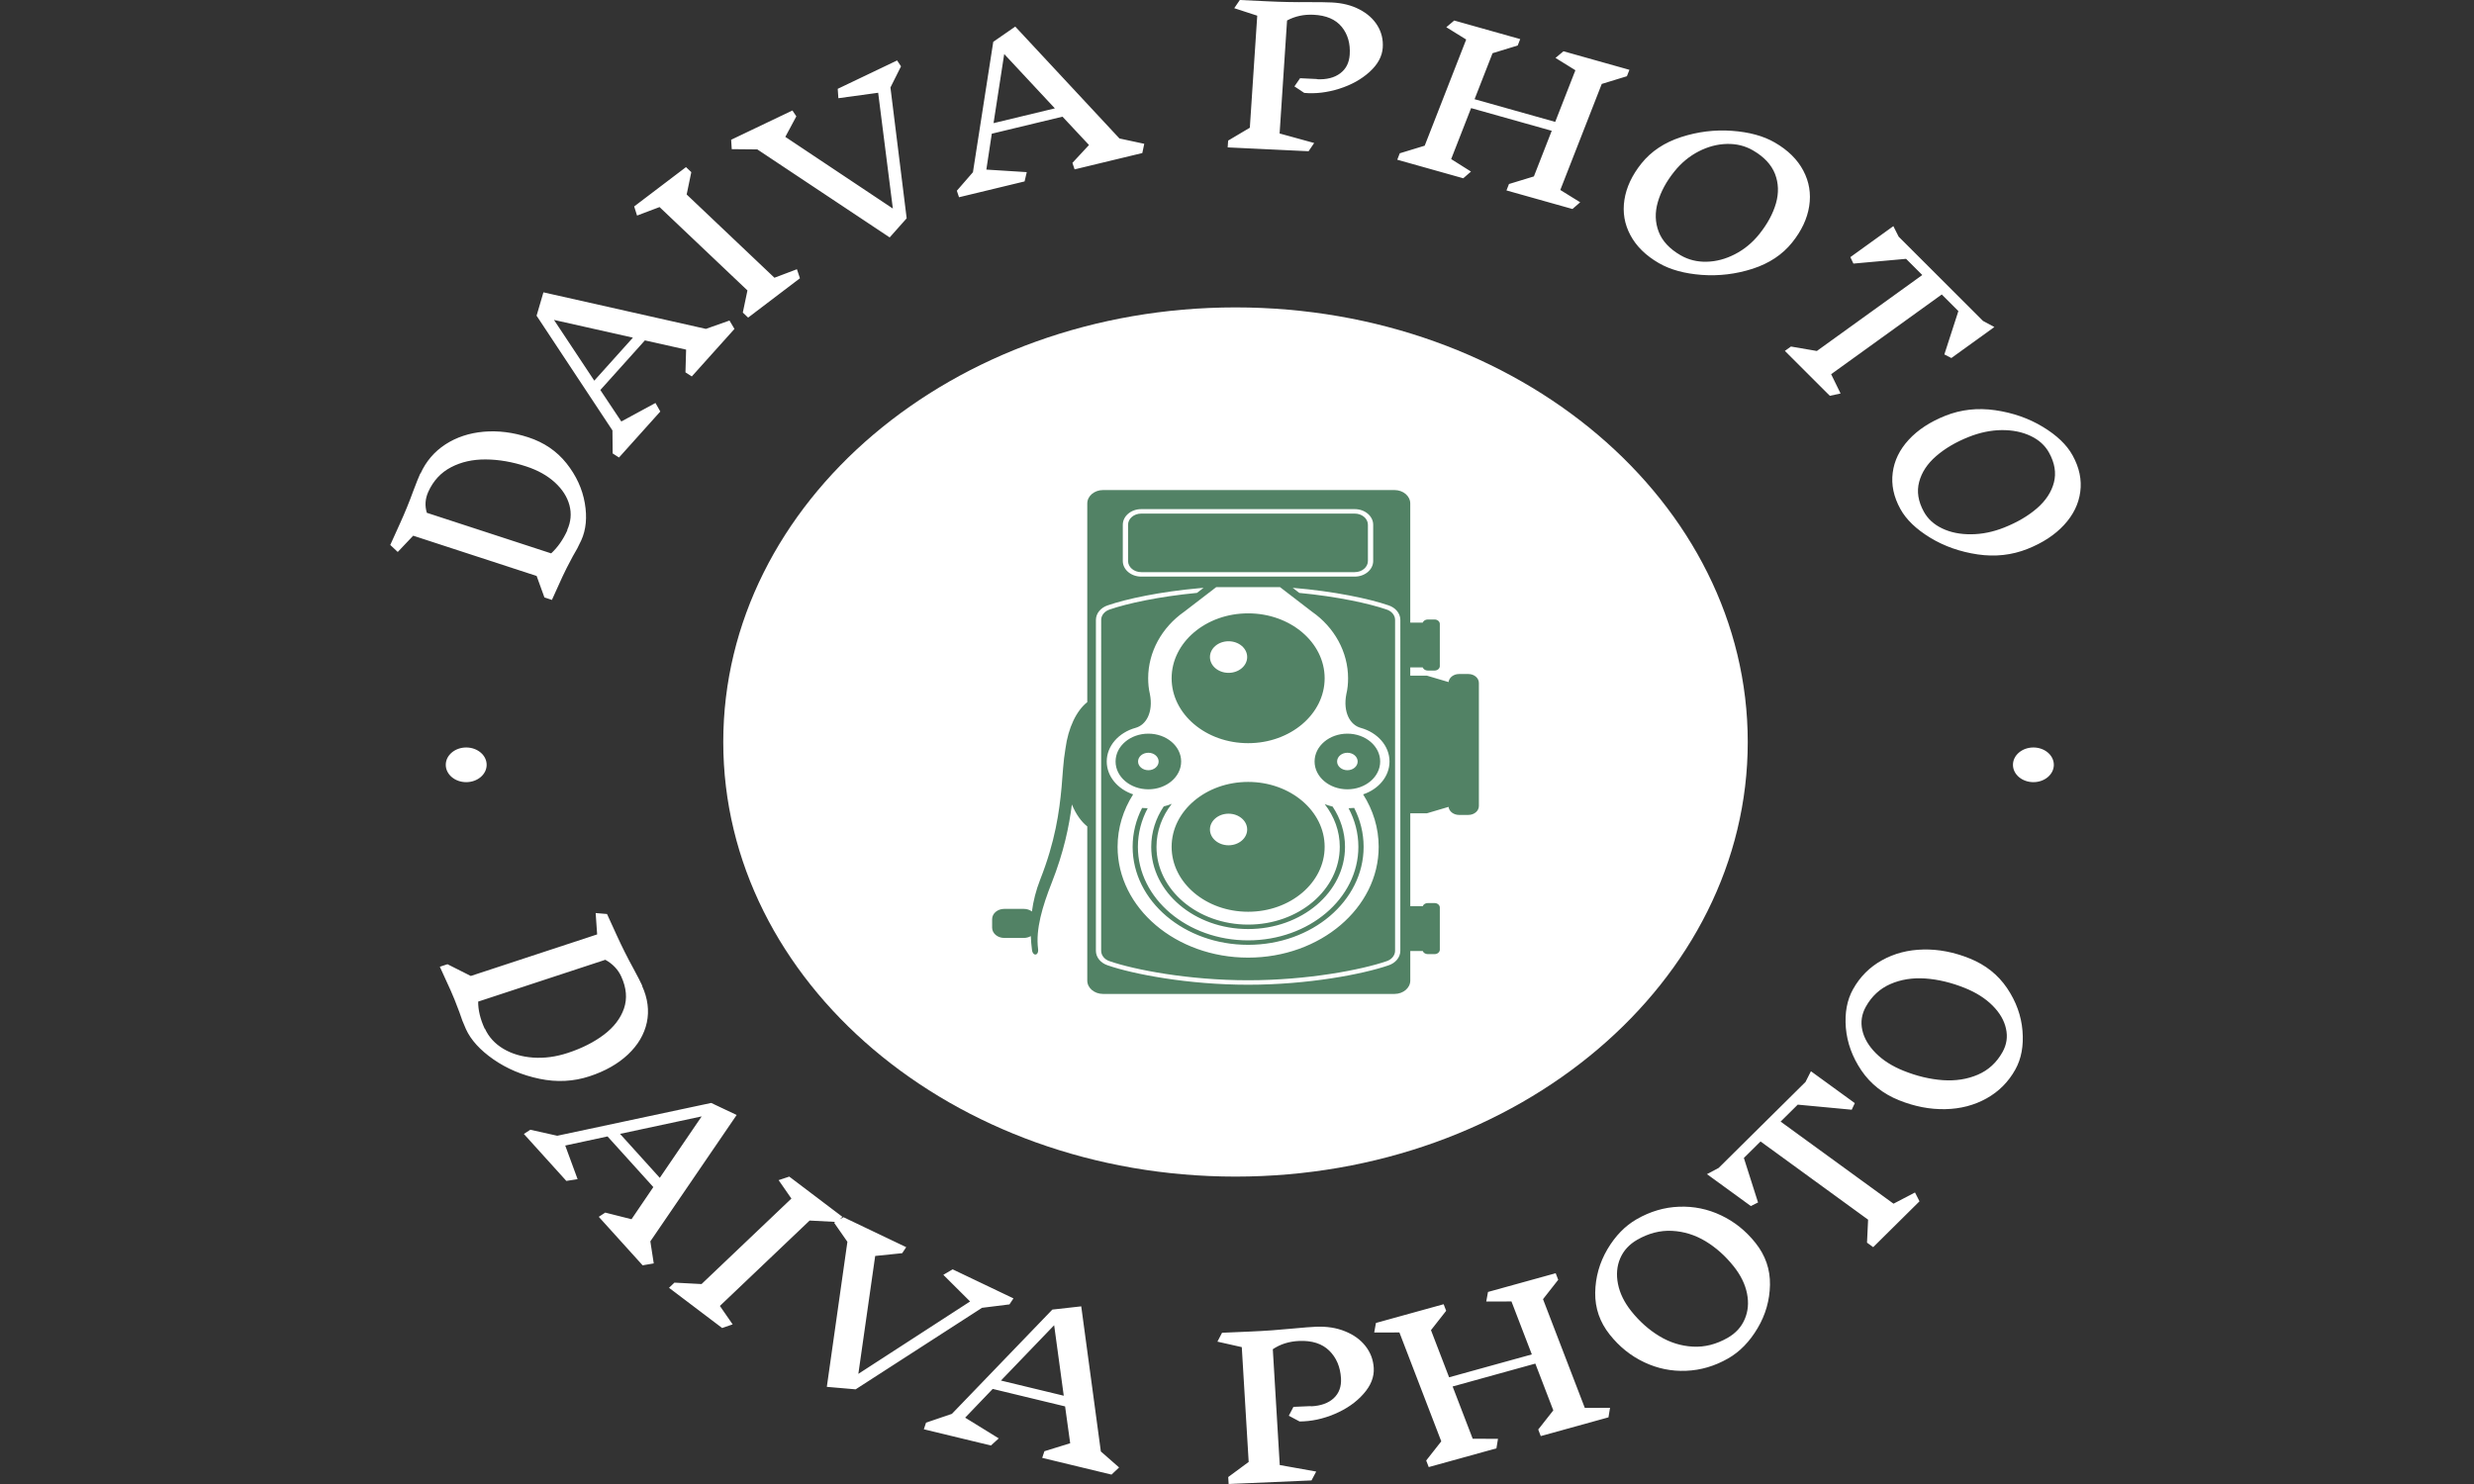 <svg width="150" height="90" viewBox="0 0 150 90" fill="none" xmlns="http://www.w3.org/2000/svg">
<rect x="0" y="0" width="150" height="90" fill="#333333" stroke="none"/>
<g clip-path="url(#clip0_11_28)">
<g clip-path="url(#clip1_11_28)">
<g clip-path="url(#clip2_11_28)">
<g clip-path="url(#clip3_11_28)">
<g clip-path="url(#clip4_11_28)">
<g clip-path="url(#clip5_11_28)">
<path d="M74.909 71.357C92.062 71.357 105.967 59.557 105.967 45C105.967 30.443 92.062 18.643 74.909 18.643C57.757 18.643 43.852 30.443 43.852 45C43.852 59.557 57.757 71.357 74.909 71.357Z" fill="white"/>
<g clip-path="url(#clip6_11_28)">
<path d="M75.675 58.077C80.047 58.077 83.59 55.069 83.59 51.358C83.59 50.207 83.249 49.123 82.647 48.176C83.584 47.863 84.247 47.088 84.247 46.182C84.247 45.234 83.517 44.427 82.51 44.146C81.855 43.972 81.416 43.189 81.63 42.093C81.705 41.783 81.735 41.462 81.735 41.135C81.735 39.538 80.903 38.044 79.551 37.101L77.606 35.606H75.675H73.742L71.798 37.1C70.446 38.044 69.614 39.538 69.614 41.134C69.614 41.462 69.645 41.782 69.719 42.093C69.934 43.189 69.495 43.971 68.84 44.145C67.833 44.426 67.102 45.233 67.102 46.181C67.102 47.087 67.766 47.862 68.703 48.175C68.101 49.122 67.76 50.206 67.76 51.358C67.759 55.069 71.303 58.077 75.675 58.077ZM72.572 35.957L72.973 35.65L72.748 35.669C70.317 35.884 68.281 36.327 67.167 36.711C66.746 36.847 66.446 37.193 66.446 37.598L66.445 57.66C66.445 58.064 66.743 58.409 67.162 58.545C68.7 59.076 72.02 59.721 75.674 59.721C79.325 59.721 82.644 59.077 84.182 58.547C84.603 58.411 84.903 58.066 84.903 57.66L84.904 37.598C84.904 37.193 84.606 36.849 84.187 36.712C83.041 36.317 80.904 35.858 78.377 35.65L78.777 35.958C81.088 36.178 83.019 36.602 84.068 36.964C84.369 37.061 84.585 37.309 84.585 37.598L84.584 57.66C84.584 57.949 84.368 58.197 84.067 58.294C82.573 58.81 79.293 59.45 75.674 59.45C72.054 59.45 68.774 58.81 67.28 58.294C66.979 58.198 66.764 57.949 66.764 57.66L66.765 37.598C66.765 37.309 66.98 37.062 67.281 36.964C68.329 36.602 70.253 36.178 72.572 35.957ZM69.193 30.877C68.576 30.877 68.076 31.302 68.076 31.825V34.022C68.076 34.545 68.576 34.969 69.193 34.969H82.14C82.756 34.969 83.257 34.545 83.257 34.022V31.825C83.257 31.302 82.756 30.877 82.14 30.877H69.193V30.877ZM87.827 41.365C87.858 41.091 88.131 40.877 88.462 40.877H89.028C89.38 40.877 89.666 41.119 89.666 41.418V48.882C89.666 49.181 89.38 49.423 89.028 49.423H88.462C88.131 49.423 87.858 49.209 87.827 48.935L86.516 49.323H85.506V54.958H86.261C86.302 54.847 86.423 54.768 86.567 54.768H86.978C87.154 54.768 87.297 54.889 87.297 55.038V57.594C87.297 57.744 87.154 57.865 86.978 57.865H86.567C86.423 57.865 86.302 57.785 86.261 57.675H85.506V59.468C85.506 59.916 85.077 60.279 84.549 60.279H66.88C66.351 60.279 65.922 59.916 65.922 59.468V50.121C65.549 49.826 65.228 49.365 64.989 48.789C64.821 50.106 64.506 51.661 63.764 53.543C63.201 54.971 62.785 56.365 62.939 57.547C62.993 57.961 62.624 58.023 62.57 57.61C62.535 57.34 62.51 57.059 62.498 56.771C62.379 56.841 62.234 56.883 62.077 56.883H60.887C60.481 56.883 60.153 56.604 60.153 56.259V55.744C60.153 55.4 60.481 55.121 60.887 55.121H62.077C62.265 55.121 62.436 55.18 62.566 55.279C62.649 54.653 62.807 54.004 63.067 53.345C63.98 51.03 64.227 49.226 64.364 47.742C64.432 46.998 64.462 46.187 64.598 45.406C64.765 44.142 65.263 43.101 65.922 42.581V30.533C65.922 30.084 66.351 29.72 66.879 29.72H84.549C85.077 29.72 85.505 30.084 85.505 30.533V37.76H86.261C86.302 37.65 86.423 37.57 86.566 37.57H86.977C87.153 37.57 87.297 37.692 87.297 37.841V40.397C87.297 40.546 87.153 40.667 86.977 40.667H86.566C86.423 40.667 86.302 40.588 86.261 40.477H85.505V40.977H86.516L87.827 41.365ZM71.046 48.75C70.46 49.497 70.119 50.394 70.119 51.358C70.119 53.962 72.606 56.074 75.675 56.074C78.743 56.074 81.231 53.962 81.231 51.358C81.231 50.402 80.895 49.512 80.318 48.768C80.472 48.827 80.632 48.877 80.797 48.916C81.276 49.638 81.549 50.471 81.549 51.358C81.549 54.113 78.919 56.344 75.675 56.344C72.43 56.344 69.799 54.113 69.799 51.358C69.799 50.467 70.075 49.63 70.558 48.907C70.726 48.865 70.889 48.813 71.046 48.75ZM79.704 46.182C79.704 45.25 80.595 44.494 81.693 44.494C82.79 44.494 83.681 45.25 83.681 46.182C83.681 47.114 82.79 47.869 81.693 47.869C80.595 47.869 79.704 47.114 79.704 46.182ZM81.069 46.182C81.069 46.474 81.348 46.711 81.693 46.711C82.037 46.711 82.316 46.474 82.316 46.182C82.316 45.89 82.037 45.652 81.693 45.652C81.348 45.652 81.069 45.89 81.069 46.182ZM67.638 46.182C67.638 45.25 68.527 44.494 69.625 44.494C70.723 44.494 71.614 45.25 71.614 46.182C71.614 47.114 70.723 47.869 69.625 47.869C68.528 47.869 67.638 47.114 67.638 46.182ZM69.001 46.182C69.001 46.474 69.281 46.711 69.625 46.711C69.97 46.711 70.249 46.474 70.249 46.182C70.249 45.89 69.97 45.652 69.625 45.652C69.281 45.652 69.001 45.89 69.001 46.182ZM71.036 51.358C71.036 49.184 73.113 47.421 75.675 47.421C78.237 47.421 80.314 49.184 80.314 51.358C80.314 53.533 78.237 55.295 75.675 55.295C73.113 55.295 71.036 53.533 71.036 51.358ZM73.36 50.306C73.36 50.835 73.866 51.264 74.489 51.264C75.111 51.264 75.617 50.835 75.617 50.306C75.617 49.777 75.111 49.348 74.489 49.348C73.866 49.348 73.36 49.777 73.36 50.306ZM71.036 41.135C71.036 38.96 73.113 37.198 75.675 37.198C78.237 37.198 80.314 38.96 80.314 41.135C80.314 43.309 78.237 45.071 75.675 45.071C73.113 45.071 71.036 43.309 71.036 41.135ZM73.36 39.848C73.36 40.377 73.866 40.806 74.489 40.806C75.111 40.806 75.617 40.377 75.617 39.848C75.617 39.319 75.111 38.89 74.489 38.89C73.866 38.89 73.36 39.319 73.36 39.848ZM82.103 48.997C82.473 49.721 82.677 50.52 82.677 51.358C82.677 54.641 79.542 57.301 75.675 57.301C71.807 57.301 68.672 54.641 68.672 51.358C68.672 50.52 68.876 49.723 69.245 49C69.357 49.011 69.47 49.017 69.585 49.018C69.204 49.731 68.991 50.524 68.991 51.358C68.991 54.491 71.983 57.03 75.675 57.03C79.366 57.03 82.359 54.491 82.359 51.358C82.359 50.523 82.146 49.732 81.764 49.017C81.879 49.016 81.992 49.009 82.103 48.997ZM69.193 31.148H82.14C82.58 31.148 82.937 31.451 82.937 31.825V34.022C82.937 34.396 82.58 34.698 82.14 34.698H69.193C68.752 34.698 68.395 34.396 68.395 34.022V31.825C68.395 31.451 68.752 31.148 69.193 31.148Z" fill="#528265"/>
</g>
</g>
<path d="M25.496 28.718C25.832 27.976 26.337 27.386 27.009 26.949C27.68 26.515 28.454 26.259 29.332 26.182C30.209 26.107 31.111 26.221 32.037 26.523C32.987 26.834 33.758 27.359 34.348 28.1C34.936 28.841 35.306 29.642 35.456 30.505C35.606 31.368 35.535 32.122 35.243 32.767C35.089 33.107 34.918 33.43 34.731 33.735C34.442 34.274 34.233 34.684 34.105 34.967L33.463 36.383L33.009 36.234L32.537 34.931L25.052 32.488L24.116 33.475L23.662 33.05L24.245 31.762C24.547 31.098 24.817 30.437 25.055 29.781C25.24 29.288 25.382 28.933 25.482 28.713L25.496 28.718ZM34.389 32.146C34.614 31.65 34.66 31.148 34.526 30.64C34.392 30.135 34.096 29.673 33.639 29.254C33.18 28.837 32.6 28.514 31.901 28.286C31.056 28.01 30.241 27.869 29.454 27.864C28.665 27.858 27.964 28.015 27.35 28.336C26.733 28.656 26.273 29.152 25.968 29.825C25.778 30.244 25.749 30.668 25.879 31.099L33.417 33.56C33.815 33.194 34.144 32.724 34.404 32.15L34.389 32.146ZM44.229 19.44L44.531 19.948L41.944 22.83L41.56 22.582L41.599 21.203L39.1 20.644L36.399 23.653L37.671 25.562L39.742 24.439L40.034 24.958L37.53 27.747L37.146 27.499L37.133 26.103L32.533 19.146L32.948 17.729L42.798 19.946L44.229 19.44ZM38.373 20.477L33.588 19.402L36.031 23.086L38.373 20.477ZM48.318 16.328L48.501 16.876L45.359 19.262L45.037 18.956L45.318 17.614L39.989 12.558L38.625 13.074L38.45 12.52L41.592 10.135L41.914 10.44L41.633 11.795L46.955 16.844L48.318 16.328ZM54.629 4.023L53.988 5.306L54.972 13.239L53.942 14.399L45.917 9.061L44.366 9.046L44.33 8.476L48.045 6.7L48.282 7.057L47.615 8.301L54.134 12.648L53.244 5.626L50.831 5.956L50.792 5.387L54.392 3.666L54.629 4.023ZM69.377 8.721L69.259 9.282L65.153 10.272L65.021 9.878L66.026 8.794L64.42 7.076L60.133 8.109L59.803 10.285L62.253 10.439L62.121 11.003L58.146 11.962L58.014 11.568L58.99 10.444L60.222 2.536L61.556 1.612L67.873 8.398L69.377 8.721ZM63.957 6.572L60.886 3.277L60.239 7.468L63.957 6.572ZM79.855 4.805C80.434 4.833 80.902 4.714 81.256 4.449C81.609 4.186 81.801 3.807 81.834 3.313C81.878 2.64 81.716 2.078 81.348 1.626C80.978 1.175 80.408 0.931 79.64 0.895C79.053 0.867 78.518 0.983 78.035 1.242L77.583 8.095L79.679 8.672L79.34 9.172L74.435 8.939L74.462 8.527L75.778 7.746L76.227 0.951L74.833 0.497L75.171 -3.05176e-05L76.862 0.08C77.71 0.121 78.546 0.137 79.37 0.129C79.997 0.129 80.453 0.135 80.739 0.149C81.382 0.179 81.944 0.32 82.426 0.572C82.905 0.821 83.269 1.148 83.517 1.553C83.762 1.956 83.869 2.4 83.837 2.886C83.802 3.416 83.537 3.907 83.041 4.357C82.546 4.808 81.932 5.15 81.199 5.382C80.469 5.612 79.761 5.696 79.075 5.634L78.482 5.24L78.824 4.744L79.841 4.792L79.855 4.805ZM95.808 12.268L95.339 12.675L91.338 11.549L91.49 11.16L93.001 10.699L94.082 7.932L89.193 6.556L87.985 9.648L89.187 10.405L88.718 10.812L84.717 9.686L84.869 9.297L86.38 8.836L88.896 2.397L87.69 1.65L88.17 1.245L92.171 2.371L92.019 2.76L90.494 3.227L89.404 6.016L94.293 7.392L95.517 4.26L94.311 3.513L94.794 3.109L98.792 4.234L98.64 4.623L97.115 5.091L94.602 11.521L95.808 12.268ZM107.608 8.644C108.405 9.105 108.981 9.674 109.336 10.349C109.692 11.022 109.811 11.739 109.693 12.5C109.576 13.259 109.231 13.995 108.657 14.709C108.067 15.444 107.267 15.974 106.26 16.3C105.251 16.624 104.223 16.748 103.177 16.672C102.13 16.593 101.263 16.354 100.575 15.956C99.784 15.498 99.21 14.934 98.852 14.262C98.493 13.592 98.372 12.877 98.489 12.118C98.607 11.358 98.953 10.621 99.526 9.907C100.116 9.174 100.915 8.643 101.926 8.314C102.938 7.986 103.966 7.859 105.01 7.934C106.055 8.009 106.92 8.246 107.608 8.644ZM106.281 9.119C105.81 8.846 105.284 8.716 104.704 8.729C104.125 8.742 103.553 8.893 102.99 9.182C102.427 9.473 101.937 9.878 101.519 10.398C101.03 11.006 100.695 11.626 100.514 12.257C100.332 12.884 100.349 13.482 100.565 14.049C100.782 14.616 101.226 15.094 101.897 15.482C102.37 15.756 102.897 15.887 103.476 15.873C104.056 15.86 104.627 15.708 105.19 15.417C105.753 15.128 106.244 14.724 106.662 14.204C107.156 13.589 107.494 12.966 107.676 12.335C107.856 11.706 107.837 11.111 107.62 10.548C107.4 9.985 106.954 9.508 106.281 9.119ZM120.919 19.834L118.312 21.713L117.887 21.495L118.738 18.866L117.73 17.859L111.023 22.694L111.595 23.864L110.945 24.005L108.218 21.281L108.586 21.016L110.157 21.286L116.549 16.679L115.567 15.698L112.373 15.986L112.188 15.594L114.795 13.715L115.116 14.353L120.23 19.462L120.919 19.834ZM125.662 27.617C126.072 28.359 126.227 29.097 126.127 29.831C126.03 30.565 125.702 31.233 125.144 31.837C124.588 32.44 123.849 32.924 122.928 33.29C121.978 33.668 120.972 33.779 119.91 33.624C118.846 33.467 117.887 33.13 117.032 32.612C116.179 32.092 115.576 31.512 115.223 30.872C114.816 30.137 114.661 29.402 114.756 28.669C114.849 27.938 115.173 27.27 115.729 26.668C116.287 26.064 117.027 25.58 117.949 25.213C118.896 24.837 119.903 24.725 120.97 24.878C122.038 25.033 122.999 25.368 123.853 25.884C124.707 26.4 125.31 26.977 125.662 27.617ZM124.235 27.453C123.993 27.014 123.619 26.675 123.112 26.436C122.606 26.197 122.023 26.08 121.366 26.084C120.706 26.092 120.041 26.23 119.369 26.497C118.584 26.809 117.924 27.197 117.389 27.662C116.856 28.123 116.512 28.645 116.359 29.227C116.205 29.808 116.3 30.411 116.645 31.035C116.888 31.476 117.263 31.816 117.769 32.054C118.276 32.294 118.859 32.409 119.518 32.402C120.176 32.397 120.841 32.261 121.513 31.994C122.307 31.678 122.971 31.288 123.506 30.824C124.039 30.36 124.38 29.839 124.53 29.261C124.679 28.681 124.581 28.079 124.235 27.453ZM38.928 59.788C39.275 60.548 39.371 61.29 39.217 62.013C39.059 62.736 38.678 63.381 38.075 63.95C37.47 64.52 36.693 64.961 35.744 65.273C34.771 65.593 33.761 65.644 32.712 65.426C31.666 65.208 30.736 64.816 29.922 64.251C29.109 63.686 28.551 63.073 28.25 62.412C28.091 62.064 27.958 61.72 27.851 61.38C27.635 60.801 27.461 60.367 27.328 60.077L26.668 58.63L27.131 58.477L28.545 59.189L36.205 56.669L36.115 55.374L36.804 55.432L37.405 56.748C37.717 57.43 38.048 58.089 38.397 58.724C38.658 59.206 38.839 59.559 38.942 59.784L38.928 59.788ZM29.401 62.384C29.633 62.891 30.005 63.298 30.517 63.605C31.032 63.912 31.633 64.09 32.318 64.139C33.004 64.188 33.705 64.094 34.422 63.858C35.285 63.575 36.017 63.204 36.62 62.747C37.221 62.291 37.625 61.763 37.833 61.161C38.038 60.56 37.983 59.915 37.668 59.225C37.472 58.797 37.151 58.458 36.702 58.208L28.992 60.744C28.987 61.254 29.119 61.802 29.387 62.388L29.401 62.384ZM39.637 76.622L38.963 76.738L36.304 73.796L36.696 73.54L38.289 73.942L39.612 71.993L36.835 68.921L34.27 69.473L35.02 71.513L34.337 71.619L31.762 68.771L32.154 68.515L33.786 68.88L43.121 66.89L44.664 67.62L39.431 75.284L39.637 76.622ZM40.003 71.432L42.542 67.706L37.594 68.766L40.003 71.432ZM44.421 80.319L43.785 80.54L40.563 78.101L40.891 77.788L42.535 77.874L47.983 72.69L47.208 71.572L47.854 71.357L51.075 73.796L50.746 74.109L49.088 74.023L43.647 79.201L44.421 80.319ZM61.204 79.108L59.54 79.315L51.878 84.259L50.131 84.108L51.378 75.311L50.569 74.149L51.139 73.819L54.944 75.637L54.701 76.002L53.063 76.17L52.042 83.32L58.817 78.93L57.194 77.314L57.76 76.982L61.447 78.743L61.204 79.108ZM67.851 88.996L67.392 89.43L63.189 88.415L63.324 88.012L64.886 87.528L64.577 85.294L60.188 84.234L58.518 85.977L60.555 87.234L60.081 87.665L56.012 86.682L56.147 86.279L57.714 85.746L63.805 79.422L65.556 79.226L66.745 88.027L67.851 88.996ZM64.496 84.646L63.914 80.37L60.688 83.726L64.496 84.646ZM79.481 85.289C80.076 85.263 80.537 85.1 80.864 84.797C81.188 84.495 81.335 84.091 81.305 83.586C81.263 82.896 81.026 82.338 80.592 81.912C80.159 81.487 79.55 81.291 78.764 81.325C78.159 81.351 77.628 81.518 77.171 81.826L77.592 88.85L79.802 89.245L79.517 89.783L74.493 90L74.468 89.578L75.708 88.662L75.29 81.699L73.813 81.366L74.094 80.828L75.826 80.753C76.695 80.716 77.548 80.655 78.387 80.572C79.025 80.512 79.491 80.476 79.784 80.463C80.442 80.435 81.032 80.527 81.553 80.74C82.076 80.95 82.49 81.249 82.792 81.638C83.095 82.024 83.261 82.465 83.291 82.962C83.324 83.507 83.116 84.032 82.668 84.536C82.222 85.043 81.641 85.448 80.925 85.752C80.211 86.054 79.5 86.206 78.793 86.207L78.141 85.86L78.422 85.322L79.466 85.277L79.481 85.289ZM97.617 85.38L97.522 85.958L93.417 87.094L93.264 86.695L94.178 85.534L93.088 82.698L88.073 84.086L89.291 87.256L90.824 87.26L90.729 87.838L86.624 88.974L86.471 88.575L87.385 87.413L84.847 80.809L83.319 80.814L83.424 80.233L87.529 79.097L87.682 79.496L86.761 80.669L87.86 83.529L92.875 82.141L91.641 78.929L90.112 78.934L90.218 78.353L94.322 77.217L94.475 77.616L93.554 78.79L96.088 85.385L97.617 85.38ZM99.238 73.938C100.059 73.467 100.914 73.216 101.805 73.184C102.697 73.15 103.545 73.324 104.35 73.707C105.157 74.088 105.854 74.647 106.439 75.382C107.038 76.135 107.33 76.981 107.315 77.919C107.298 78.858 107.048 79.734 106.565 80.549C106.082 81.367 105.487 81.978 104.781 82.383C103.968 82.849 103.118 83.1 102.23 83.135C101.34 83.171 100.492 82.998 99.688 82.615C98.88 82.234 98.184 81.675 97.599 80.939C96.999 80.186 96.706 79.339 96.718 78.398C96.733 77.457 96.98 76.579 97.457 75.765C97.938 74.952 98.531 74.343 99.238 73.938ZM99.271 75.185C98.783 75.465 98.438 75.84 98.234 76.313C98.032 76.786 97.987 77.305 98.099 77.869C98.211 78.433 98.479 78.982 98.904 79.516C99.402 80.141 99.97 80.647 100.608 81.033C101.244 81.418 101.921 81.63 102.638 81.669C103.355 81.709 104.059 81.53 104.751 81.134C105.236 80.856 105.58 80.48 105.782 80.006C105.988 79.533 106.035 79.014 105.923 78.45C105.811 77.886 105.542 77.337 105.115 76.801C104.613 76.17 104.043 75.661 103.405 75.275C102.767 74.892 102.09 74.683 101.376 74.647C100.662 74.611 99.96 74.79 99.271 75.185ZM109.798 64.967L112.458 66.901L112.272 67.301L108.998 66.993L107.96 68.021L114.805 73L116.107 72.32L116.38 72.856L113.573 75.636L113.198 75.363L113.264 73.97L106.743 69.226L105.732 70.227L106.591 72.926L106.154 73.143L103.494 71.208L104.201 70.833L109.469 65.617L109.798 64.967ZM112.351 59.993C112.775 59.234 113.361 58.648 114.108 58.235C114.854 57.82 115.689 57.603 116.612 57.585C117.536 57.564 118.47 57.744 119.415 58.124C120.383 58.513 121.141 59.114 121.691 59.928C122.24 60.743 122.551 61.606 122.625 62.516C122.699 63.429 122.554 64.212 122.189 64.866C121.77 65.618 121.188 66.201 120.445 66.615C119.701 67.031 118.868 67.248 117.945 67.267C117.021 67.287 116.087 67.108 115.142 66.728C114.174 66.339 113.413 65.736 112.858 64.921C112.307 64.104 111.993 63.243 111.915 62.336C111.841 61.428 111.986 60.647 112.351 59.993ZM113.128 61.053C112.876 61.504 112.804 61.977 112.912 62.471C113.022 62.966 113.295 63.432 113.73 63.869C114.164 64.306 114.725 64.662 115.411 64.938C116.215 65.261 117.007 65.451 117.788 65.508C118.567 65.563 119.276 65.453 119.917 65.177C120.558 64.901 121.057 64.444 121.414 63.803C121.665 63.354 121.735 62.882 121.625 62.387C121.518 61.891 121.247 61.424 120.812 60.987C120.377 60.551 119.816 60.194 119.128 59.917C118.317 59.591 117.521 59.4 116.74 59.343C115.961 59.289 115.253 59.401 114.617 59.679C113.98 59.957 113.484 60.415 113.128 61.053ZM27.027 46.384C27.027 45.803 27.582 45.332 28.267 45.332C28.951 45.332 29.506 45.803 29.506 46.384C29.506 46.965 28.951 47.435 28.267 47.435C27.582 47.435 27.027 46.965 27.027 46.384ZM122.047 46.384C122.047 45.803 122.601 45.332 123.286 45.332C123.97 45.332 124.525 45.803 124.525 46.384C124.525 46.965 123.97 47.435 123.286 47.435C122.601 47.435 122.047 46.965 122.047 46.384Z" fill="white"/>
</g>
</g>
</g>
</g>
</g>
<defs>
<clipPath id="clip0_11_28">
<rect width="149.803" height="90" fill="white" transform="translate(0.008 -3.05176e-05)"/>
</clipPath>
<clipPath id="clip1_11_28">
<rect width="149.803" height="90" fill="white" transform="translate(0.008 -3.05176e-05)"/>
</clipPath>
<clipPath id="clip2_11_28">
<rect width="149.803" height="90" fill="white" transform="translate(0.008 -3.05176e-05)"/>
</clipPath>
<clipPath id="clip3_11_28">
<rect width="149.803" height="90" fill="white" transform="translate(0.008 -3.05176e-05)"/>
</clipPath>
<clipPath id="clip4_11_28">
<rect width="149.803" height="90" fill="white" transform="translate(0.008 -3.05176e-05)"/>
</clipPath>
<clipPath id="clip5_11_28">
<rect width="77.347" height="53.033" fill="white" transform="translate(36.236 18.483)"/>
</clipPath>
<clipPath id="clip6_11_28">
<rect width="50.865" height="30.559" fill="white" transform="translate(49.477 29.72)"/>
</clipPath>
</defs>
</svg>
